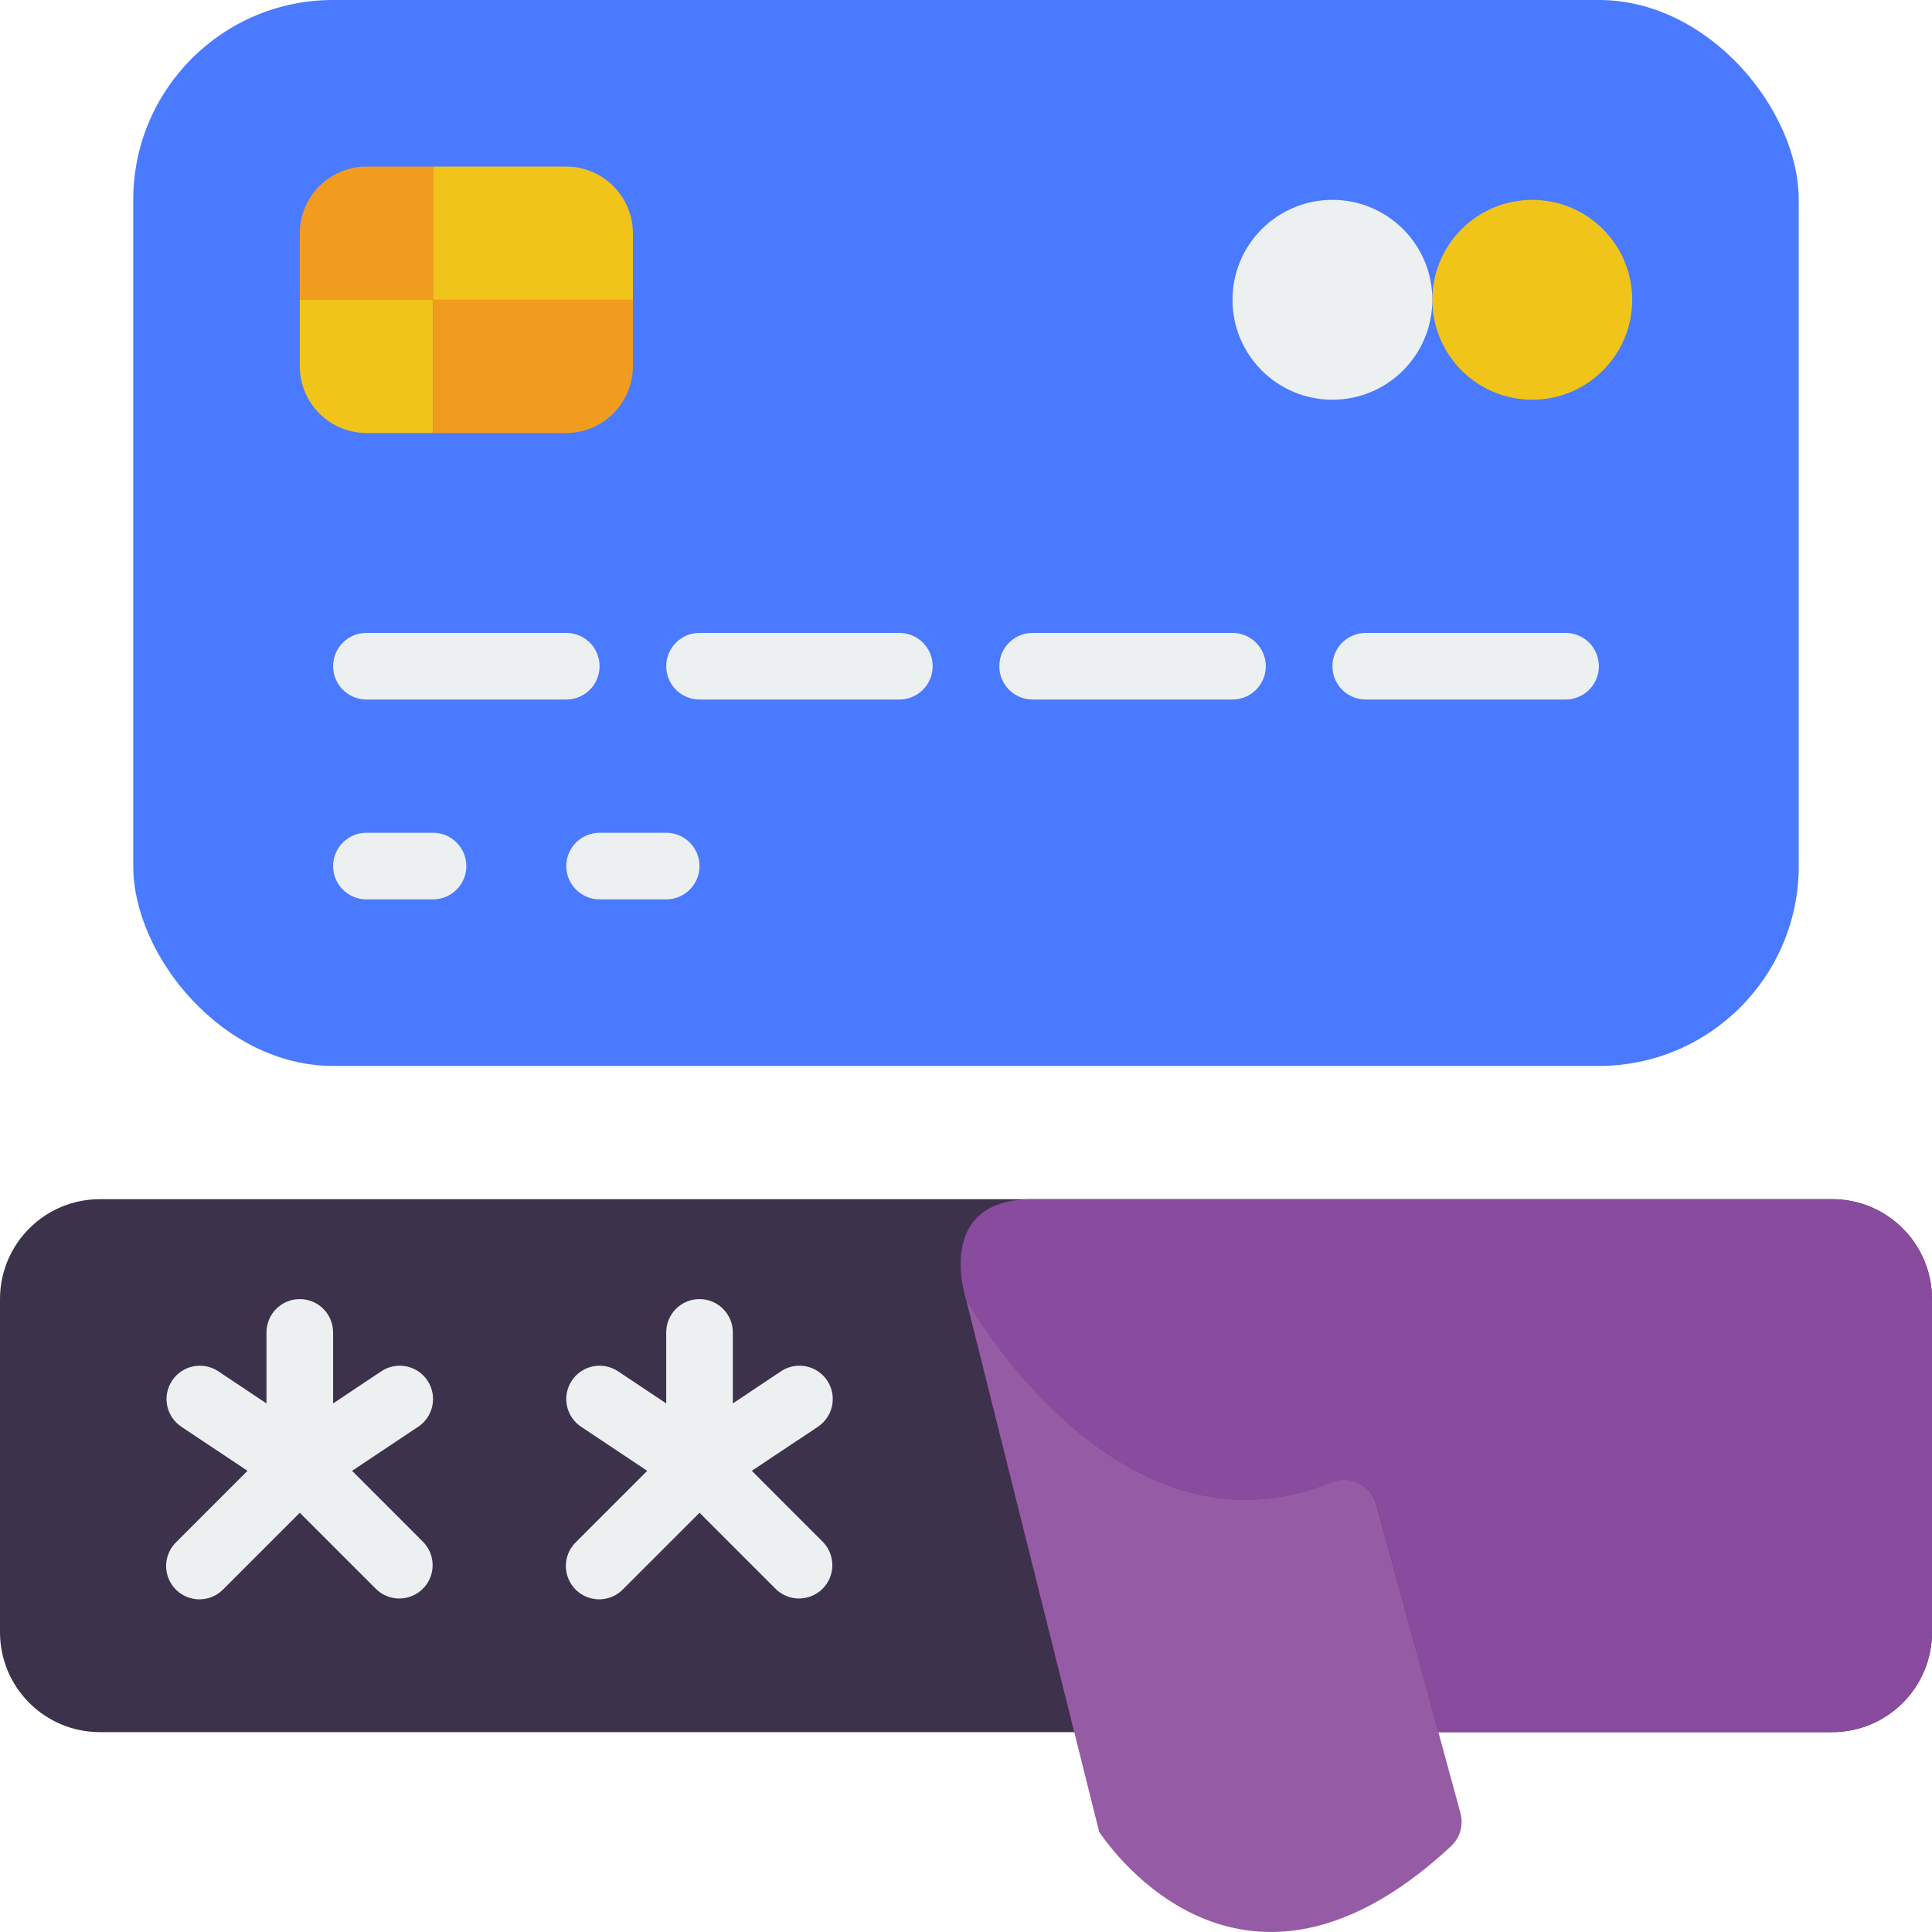 <svg height="512" viewBox="0 0 58 58" width="512" xmlns="http://www.w3.org/2000/svg"><g id="Page-1" fill="none" fill-rule="evenodd"><g id="019---Pin-Number" fill-rule="nonzero"><rect id="Rectangle-path" fill="#4A7AFF" height="32" rx="6" width="50" x="4"/><path id="Shape" d="m19 7v2h-6v-4h4c1.103.003 1.997.897 2 2z" fill="#f0c419"/><path id="Shape" d="m13 5v4h-4v-2c.003-1.103.897-1.997 2-2z" fill="#f29c1f"/><path id="Shape" d="m13 9v4h-2c-1.103-.003-1.997-.897-2-2v-2z" fill="#f0c419"/><path id="Shape" d="m19 9v2c-.003 1.103-.897 1.997-2 2h-4v-4z" fill="#f29c1f"/><g fill="#ecf0f1"><path id="Shape" d="m17 21h-6c-.552 0-1-.448-1-1s.448-1 1-1h6c.552 0 1 .448 1 1s-.448 1-1 1z"/><path id="Shape" d="m27 21h-6c-.552 0-1-.448-1-1s.448-1 1-1h6c.552 0 1 .448 1 1s-.448 1-1 1z"/><path id="Shape" d="m37 21h-6c-.552 0-1-.448-1-1s.448-1 1-1h6c.552 0 1 .448 1 1s-.448 1-1 1z"/><path id="Shape" d="m47 21h-6c-.552 0-1-.448-1-1s.448-1 1-1h6c.552 0 1 .448 1 1s-.448 1-1 1z"/><path id="Shape" d="m13 27h-2c-.552 0-1-.448-1-1s.448-1 1-1h2c.552 0 1 .448 1 1s-.448 1-1 1z"/><path id="Shape" d="m20 27h-2c-.552 0-1-.448-1-1s.448-1 1-1h2c.552 0 1 .448 1 1s-.448 1-1 1z"/></g><circle id="Oval" cx="46" cy="9" fill="#f0c419" r="3"/><circle id="Oval" cx="40" cy="9" fill="#ecf0f1" r="3"/><path id="Shape" d="m32.25 52h-29.25c-1.657 0-3-1.343-3-3v-10c0-1.657 1.343-3 3-3h52c1.657 0 3 1.343 3 3v10c0 1.657-1.343 3-3 3z" fill="#3d324c"/><path id="Shape" d="m10.57 44.155 1.985-1.323c.297-.198.466-.54.443-.897s-.235-.674-.555-.832-.701-.134-.998.065l-1.445.964v-2.132c0-.552-.448-1-1-1s-1 .448-1 1v2.132l-1.445-.964c-.46-.307-1.08-.183-1.387.277-.307.46-.183 1.08.277 1.387l1.985 1.323-2.137 2.138c-.26.251-.364.623-.273.973.092.35.365.623.714.714.35.092.721-.013.973-.273l2.293-2.293 2.293 2.293c.392.379 1.016.374 1.402-.012s.391-1.009.012-1.402z" fill="#ecf0f1"/><path id="Shape" d="m24.707 46.293-2.137-2.138 1.985-1.323c.297-.198.466-.54.443-.897s-.235-.674-.555-.832-.701-.134-.998.065l-1.445.964v-2.132c0-.552-.448-1-1-1s-1 .448-1 1v2.132l-1.445-.964c-.46-.307-1.08-.183-1.387.277-.307.46-.183 1.08.277 1.387l1.985 1.323-2.137 2.138c-.26.251-.364.623-.273.973.092.35.365.623.714.714.35.092.721-.013.973-.273l2.293-2.293 2.293 2.293c.392.379 1.016.374 1.402-.012s.391-1.009.012-1.402z" fill="#ecf0f1"/><path id="Shape" d="m58 39v10c0 1.657-1.343 3-3 3h-11.82l-1.86-6.84c-.078-.276-.27-.505-.529-.629-.258-.124-.557-.132-.821-.021-6.29 2.54-10.73-5.08-10.96-5.49-.006-.005-.009-.012-.01-.02 0 0-1-3 2-3h24c1.657 0 3 1.343 3 3z" fill="#894b9d"/><path id="Shape" d="m43.567 55.419c-6.744 6.273-10.858-.926-10.567-.419l-4-16s4.512 8.122 10.965 5.505c.265-.111.564-.104.823.021s.451.355.528.631l2.527 9.268c.099.357-.007.739-.276.994z" fill="#955ba5"/></g></g></svg>